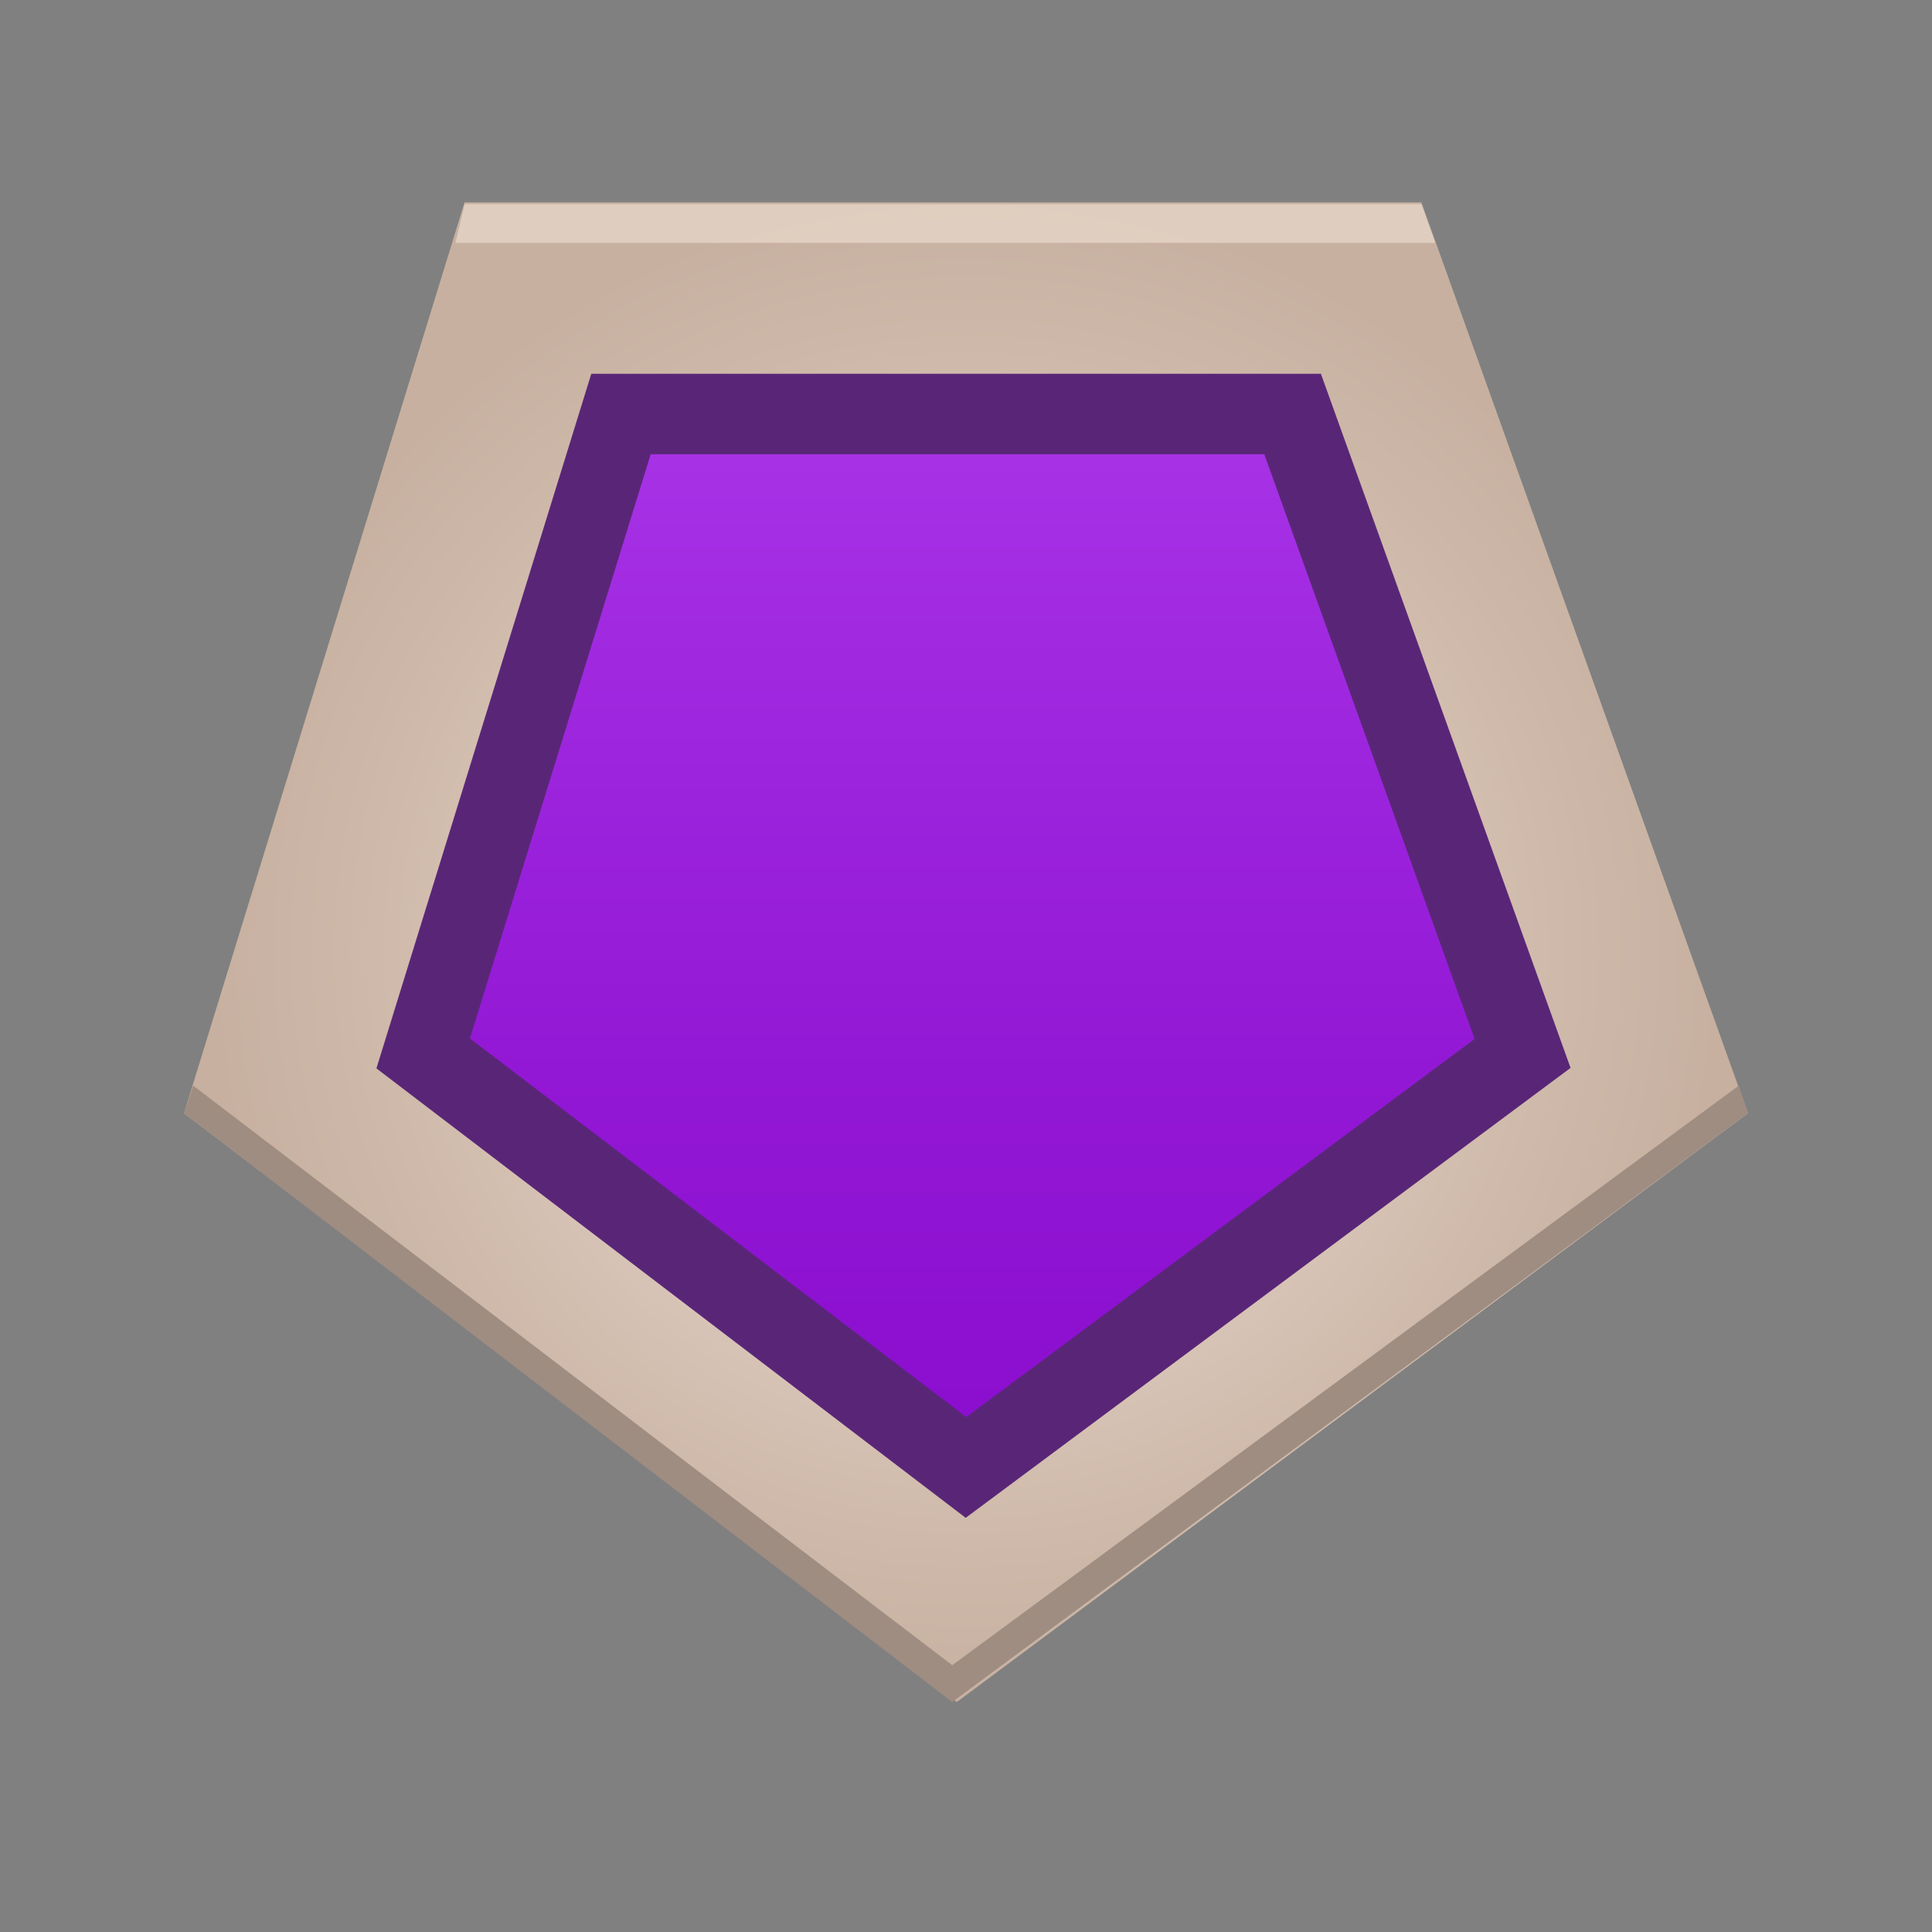 <?xml version="1.0" encoding="UTF-8"?>
<svg viewBox="0 0 24 24" version="1.1" xmlns="http://www.w3.org/2000/svg" xmlns:xlink="http://www.w3.org/1999/xlink">

    <rect x="0" y="0" width="24" height="24" fill="#808080" stroke="none"/>

    <defs>
        <radialGradient cx="50.016%" cy="49.956%" fx="50.016%" fy="49.956%" r="51.169%" gradientTransform="translate(0.5,0.5),scale(0.959,1),translate(-0.5,-0.5)" id="radialGradient-1">
            <stop stop-color="#FBECE3" offset="0%"></stop>
            <stop stop-color="#E5D3C7" offset="33.83%"></stop>
            <stop stop-color="#CFBAAB" offset="75.35%"></stop>
            <stop stop-color="#C7B0A0" offset="99.3%"></stop>
        </radialGradient>
        <linearGradient x1="49.89%" y1="-0.062%" x2="49.89%" y2="99.924%" id="linearGradient-2">
            <stop stop-color="#A833E6" offset="0%"></stop>
            <stop stop-color="#9318D5" offset="62.35%"></stop>
            <stop stop-color="#8B0DCF" offset="99.58%"></stop>
        </linearGradient>
    </defs>
    <g id="Element/Icon/Rarity/Epic" stroke="none" stroke-width="1" fill="none" fill-rule="evenodd">
        <g id="epic" transform="translate(2, 2.4)" fill-rule="nonzero">
            <polygon id="XMLID_6_" fill="url(#radialGradient-1)" points="19.714 11.429 9.886 18.743 0.286 11.429 3.771 0.114 15.657 0.114"></polygon>
            <polygon id="XMLID_5_" stroke="#592677" fill="url(#linearGradient-2)" points="16.914 10.686 10 15.829 3.257 10.686 5.714 2.743 14.057 2.743"></polygon>
            <g id="XMLID_10_" opacity="0.5" transform="translate(3.429, 0)" fill="#F7EBDE">
                <polygon id="XMLID_4_" points="12.4 0.617 0.229 0.617 0.343 0.137 12.229 0.137"></polygon>
            </g>
            <g id="XMLID_8_" transform="translate(0, 10.857)" fill="#9F8D82">
                <polygon id="XMLID_1_" points="9.829 7.886 0.286 0.571 0.4 0.229 9.829 7.429 19.6 0.229 19.714 0.571"></polygon>
            </g>
        </g>
    </g>
</svg>
